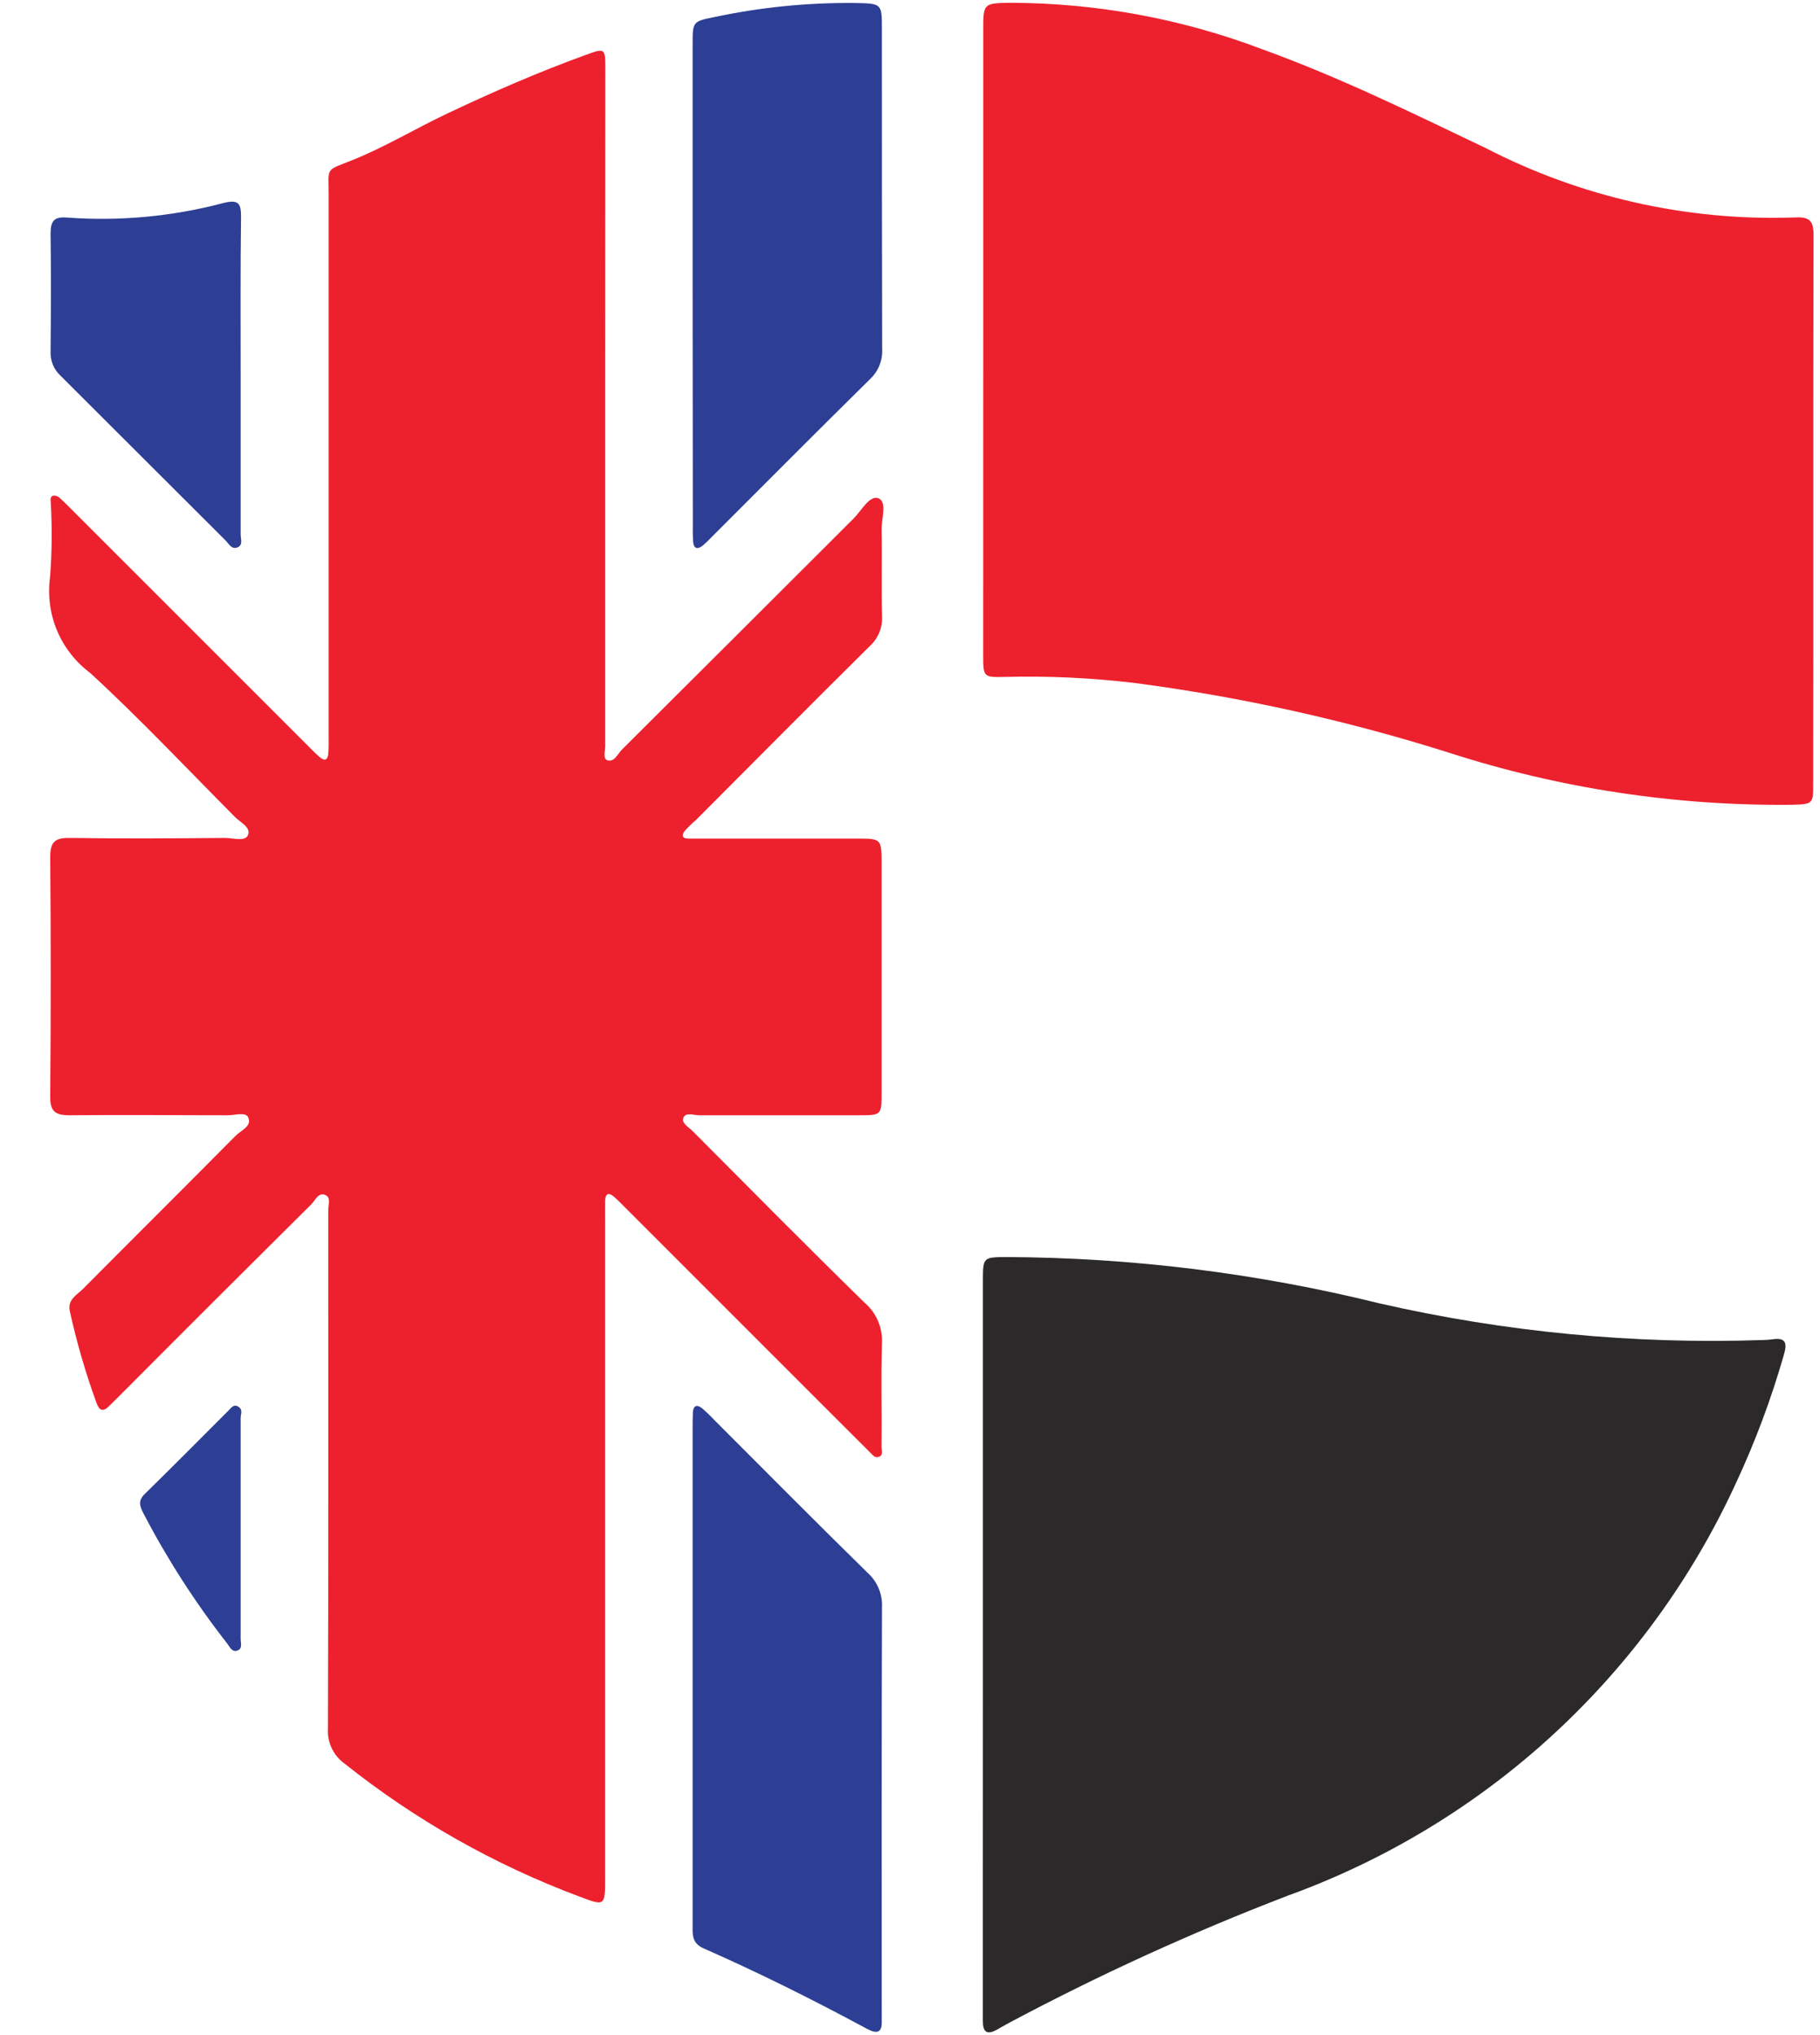 <svg width="34" height="38" viewBox="0 0 34 38" fill="none" xmlns="http://www.w3.org/2000/svg">
<path d="M11.305 7.593V13.663C11.305 13.739 11.305 13.816 11.305 13.893C11.312 13.993 11.258 14.159 11.339 14.193C11.469 14.246 11.539 14.08 11.616 13.999C13.061 12.561 14.505 11.121 15.947 9.681C16.094 9.535 16.247 9.238 16.412 9.305C16.577 9.372 16.465 9.688 16.469 9.894C16.48 10.43 16.462 10.967 16.478 11.503C16.484 11.608 16.466 11.714 16.426 11.812C16.385 11.909 16.323 11.997 16.245 12.068C15.156 13.146 14.077 14.234 12.994 15.319C12.923 15.379 12.856 15.444 12.794 15.513C12.738 15.584 12.73 15.656 12.856 15.658H15.983C16.467 15.658 16.468 15.658 16.469 16.117C16.469 17.543 16.469 18.968 16.469 20.394C16.469 20.821 16.469 20.824 16.05 20.825C15.05 20.825 14.057 20.825 13.061 20.825C12.961 20.825 12.818 20.764 12.769 20.866C12.72 20.968 12.861 21.043 12.932 21.113C14.002 22.188 15.07 23.267 16.155 24.328C16.263 24.421 16.348 24.538 16.404 24.67C16.46 24.802 16.484 24.945 16.476 25.088C16.455 25.731 16.476 26.375 16.467 27.019C16.467 27.083 16.512 27.182 16.403 27.207C16.337 27.222 16.296 27.161 16.254 27.12C15.96 26.828 15.668 26.535 15.375 26.243L11.7 22.569C11.624 22.494 11.55 22.415 11.469 22.345C11.369 22.257 11.307 22.291 11.304 22.422C11.301 22.553 11.304 22.667 11.304 22.79V35.07C11.304 35.591 11.304 35.595 10.823 35.413C9.241 34.822 7.762 33.986 6.441 32.934C6.337 32.86 6.253 32.761 6.198 32.645C6.143 32.53 6.118 32.403 6.126 32.276C6.137 29.133 6.133 25.991 6.133 22.849C6.133 22.772 6.133 22.695 6.133 22.619C6.124 22.519 6.188 22.373 6.089 22.319C5.947 22.247 5.889 22.419 5.809 22.494C4.623 23.67 3.44 24.85 2.261 26.034C2.185 26.11 2.109 26.186 2.032 26.261C1.922 26.369 1.854 26.336 1.804 26.199C1.599 25.638 1.432 25.064 1.304 24.481C1.257 24.27 1.433 24.181 1.546 24.071C2.497 23.114 3.454 22.164 4.403 21.206C4.503 21.106 4.717 21.026 4.635 20.86C4.586 20.76 4.382 20.825 4.249 20.825C3.268 20.825 2.286 20.814 1.306 20.825C1.029 20.825 0.935 20.756 0.938 20.466C0.951 18.98 0.951 17.493 0.938 16.006C0.938 15.718 1.027 15.642 1.305 15.646C2.271 15.661 3.237 15.654 4.205 15.646C4.352 15.646 4.571 15.717 4.629 15.601C4.702 15.454 4.49 15.357 4.389 15.255C3.495 14.355 2.62 13.425 1.684 12.565C1.411 12.361 1.197 12.087 1.065 11.773C0.934 11.458 0.889 11.114 0.935 10.777C0.97 10.319 0.975 9.858 0.949 9.4C0.949 9.346 0.922 9.265 1.009 9.254C1.053 9.255 1.095 9.274 1.125 9.306C1.216 9.388 1.301 9.477 1.388 9.563L5.714 13.887C5.801 13.973 5.885 14.063 5.978 14.142C6.071 14.221 6.123 14.18 6.132 14.079C6.143 13.957 6.139 13.834 6.139 13.711C6.139 10.353 6.139 6.997 6.139 3.641C6.139 3.109 6.068 3.196 6.585 2.989C7.198 2.743 7.762 2.4 8.357 2.119C9.203 1.719 10.057 1.346 10.938 1.027C11.302 0.895 11.308 0.896 11.308 1.283C11.306 3.391 11.305 5.494 11.305 7.593Z" fill="#ED212E"/>
<path d="M18.368 6.359V0.568C18.368 0.068 18.368 0.058 18.877 0.052C20.488 0.056 22.086 0.351 23.592 0.924C25.02 1.44 26.378 2.108 27.747 2.761C29.525 3.68 31.509 4.128 33.509 4.061C33.786 4.045 33.881 4.098 33.88 4.396C33.87 7.813 33.88 11.229 33.873 14.645C33.873 15.01 33.865 15.016 33.48 15.027C31.302 15.051 29.135 14.722 27.063 14.053C25.15 13.449 23.187 13.014 21.198 12.753C20.391 12.657 19.579 12.619 18.767 12.64C18.373 12.649 18.367 12.64 18.367 12.24C18.366 10.28 18.367 8.32 18.368 6.359Z" fill="#ED212E"/>
<path d="M18.362 30.731C18.362 28.464 18.362 26.197 18.362 23.931C18.362 23.476 18.362 23.475 18.804 23.472C21.15 23.483 23.487 23.773 25.765 24.336C28.112 24.873 30.519 25.103 32.925 25.022C32.986 25.021 33.048 25.017 33.109 25.009C33.367 24.968 33.388 25.084 33.325 25.298C33.089 26.122 32.788 26.927 32.425 27.704C31.609 29.477 30.448 31.071 29.011 32.392C27.573 33.714 25.887 34.735 24.051 35.399C22.264 36.085 20.52 36.881 18.831 37.782C18.764 37.818 18.698 37.857 18.631 37.895C18.431 38.006 18.359 37.943 18.361 37.723C18.361 36.972 18.361 36.223 18.361 35.47L18.362 30.731Z" fill="#2C292A"/>
<path d="M12.939 26.698C12.939 26.591 12.939 26.484 12.944 26.377C12.95 26.248 13.016 26.216 13.116 26.296C13.197 26.366 13.275 26.44 13.348 26.519C14.301 27.471 15.248 28.428 16.211 29.371C16.3 29.451 16.37 29.551 16.416 29.662C16.462 29.773 16.483 29.893 16.477 30.013C16.468 32.523 16.472 35.034 16.472 37.544C16.472 37.606 16.472 37.667 16.472 37.728C16.483 37.973 16.372 37.977 16.192 37.881C15.192 37.342 14.182 36.838 13.145 36.381C12.915 36.281 12.939 36.109 12.939 35.927V26.698Z" fill="#2D3F94"/>
<path d="M12.939 5.336C12.939 3.835 12.939 2.335 12.939 0.836C12.939 0.405 12.939 0.4 13.339 0.32C14.208 0.135 15.094 0.046 15.983 0.056C16.473 0.066 16.475 0.069 16.475 0.537C16.475 2.528 16.475 4.519 16.48 6.51C16.486 6.615 16.47 6.72 16.431 6.818C16.393 6.916 16.332 7.004 16.256 7.077C15.263 8.054 14.281 9.043 13.295 10.028C13.243 10.084 13.187 10.137 13.129 10.187C13.035 10.261 12.959 10.252 12.949 10.116C12.939 9.98 12.943 9.872 12.943 9.749L12.939 5.336Z" fill="#2D3F94"/>
<path d="M4.496 6.994C4.496 7.994 4.496 8.985 4.496 9.981C4.496 10.063 4.545 10.181 4.434 10.222C4.323 10.263 4.275 10.153 4.215 10.093C3.185 9.066 2.155 8.038 1.125 7.01C1.064 6.953 1.017 6.883 0.986 6.806C0.955 6.729 0.941 6.646 0.945 6.563C0.952 5.828 0.955 5.093 0.945 4.363C0.945 4.124 1.011 4.041 1.26 4.063C2.239 4.134 3.224 4.042 4.173 3.791C4.461 3.717 4.506 3.802 4.503 4.061C4.49 5.034 4.496 6.014 4.496 6.994Z" fill="#2D3F94"/>
<path d="M4.496 28.587C4.496 29.26 4.496 29.933 4.496 30.606C4.496 30.677 4.53 30.773 4.452 30.812C4.337 30.87 4.293 30.75 4.243 30.687C3.649 29.927 3.126 29.115 2.681 28.261C2.614 28.132 2.571 28.025 2.703 27.897C3.229 27.384 3.744 26.861 4.264 26.343C4.315 26.293 4.364 26.209 4.454 26.267C4.544 26.325 4.495 26.405 4.496 26.476C4.497 27.18 4.496 27.883 4.496 28.587Z" fill="#2D3F94"/>
</svg>
